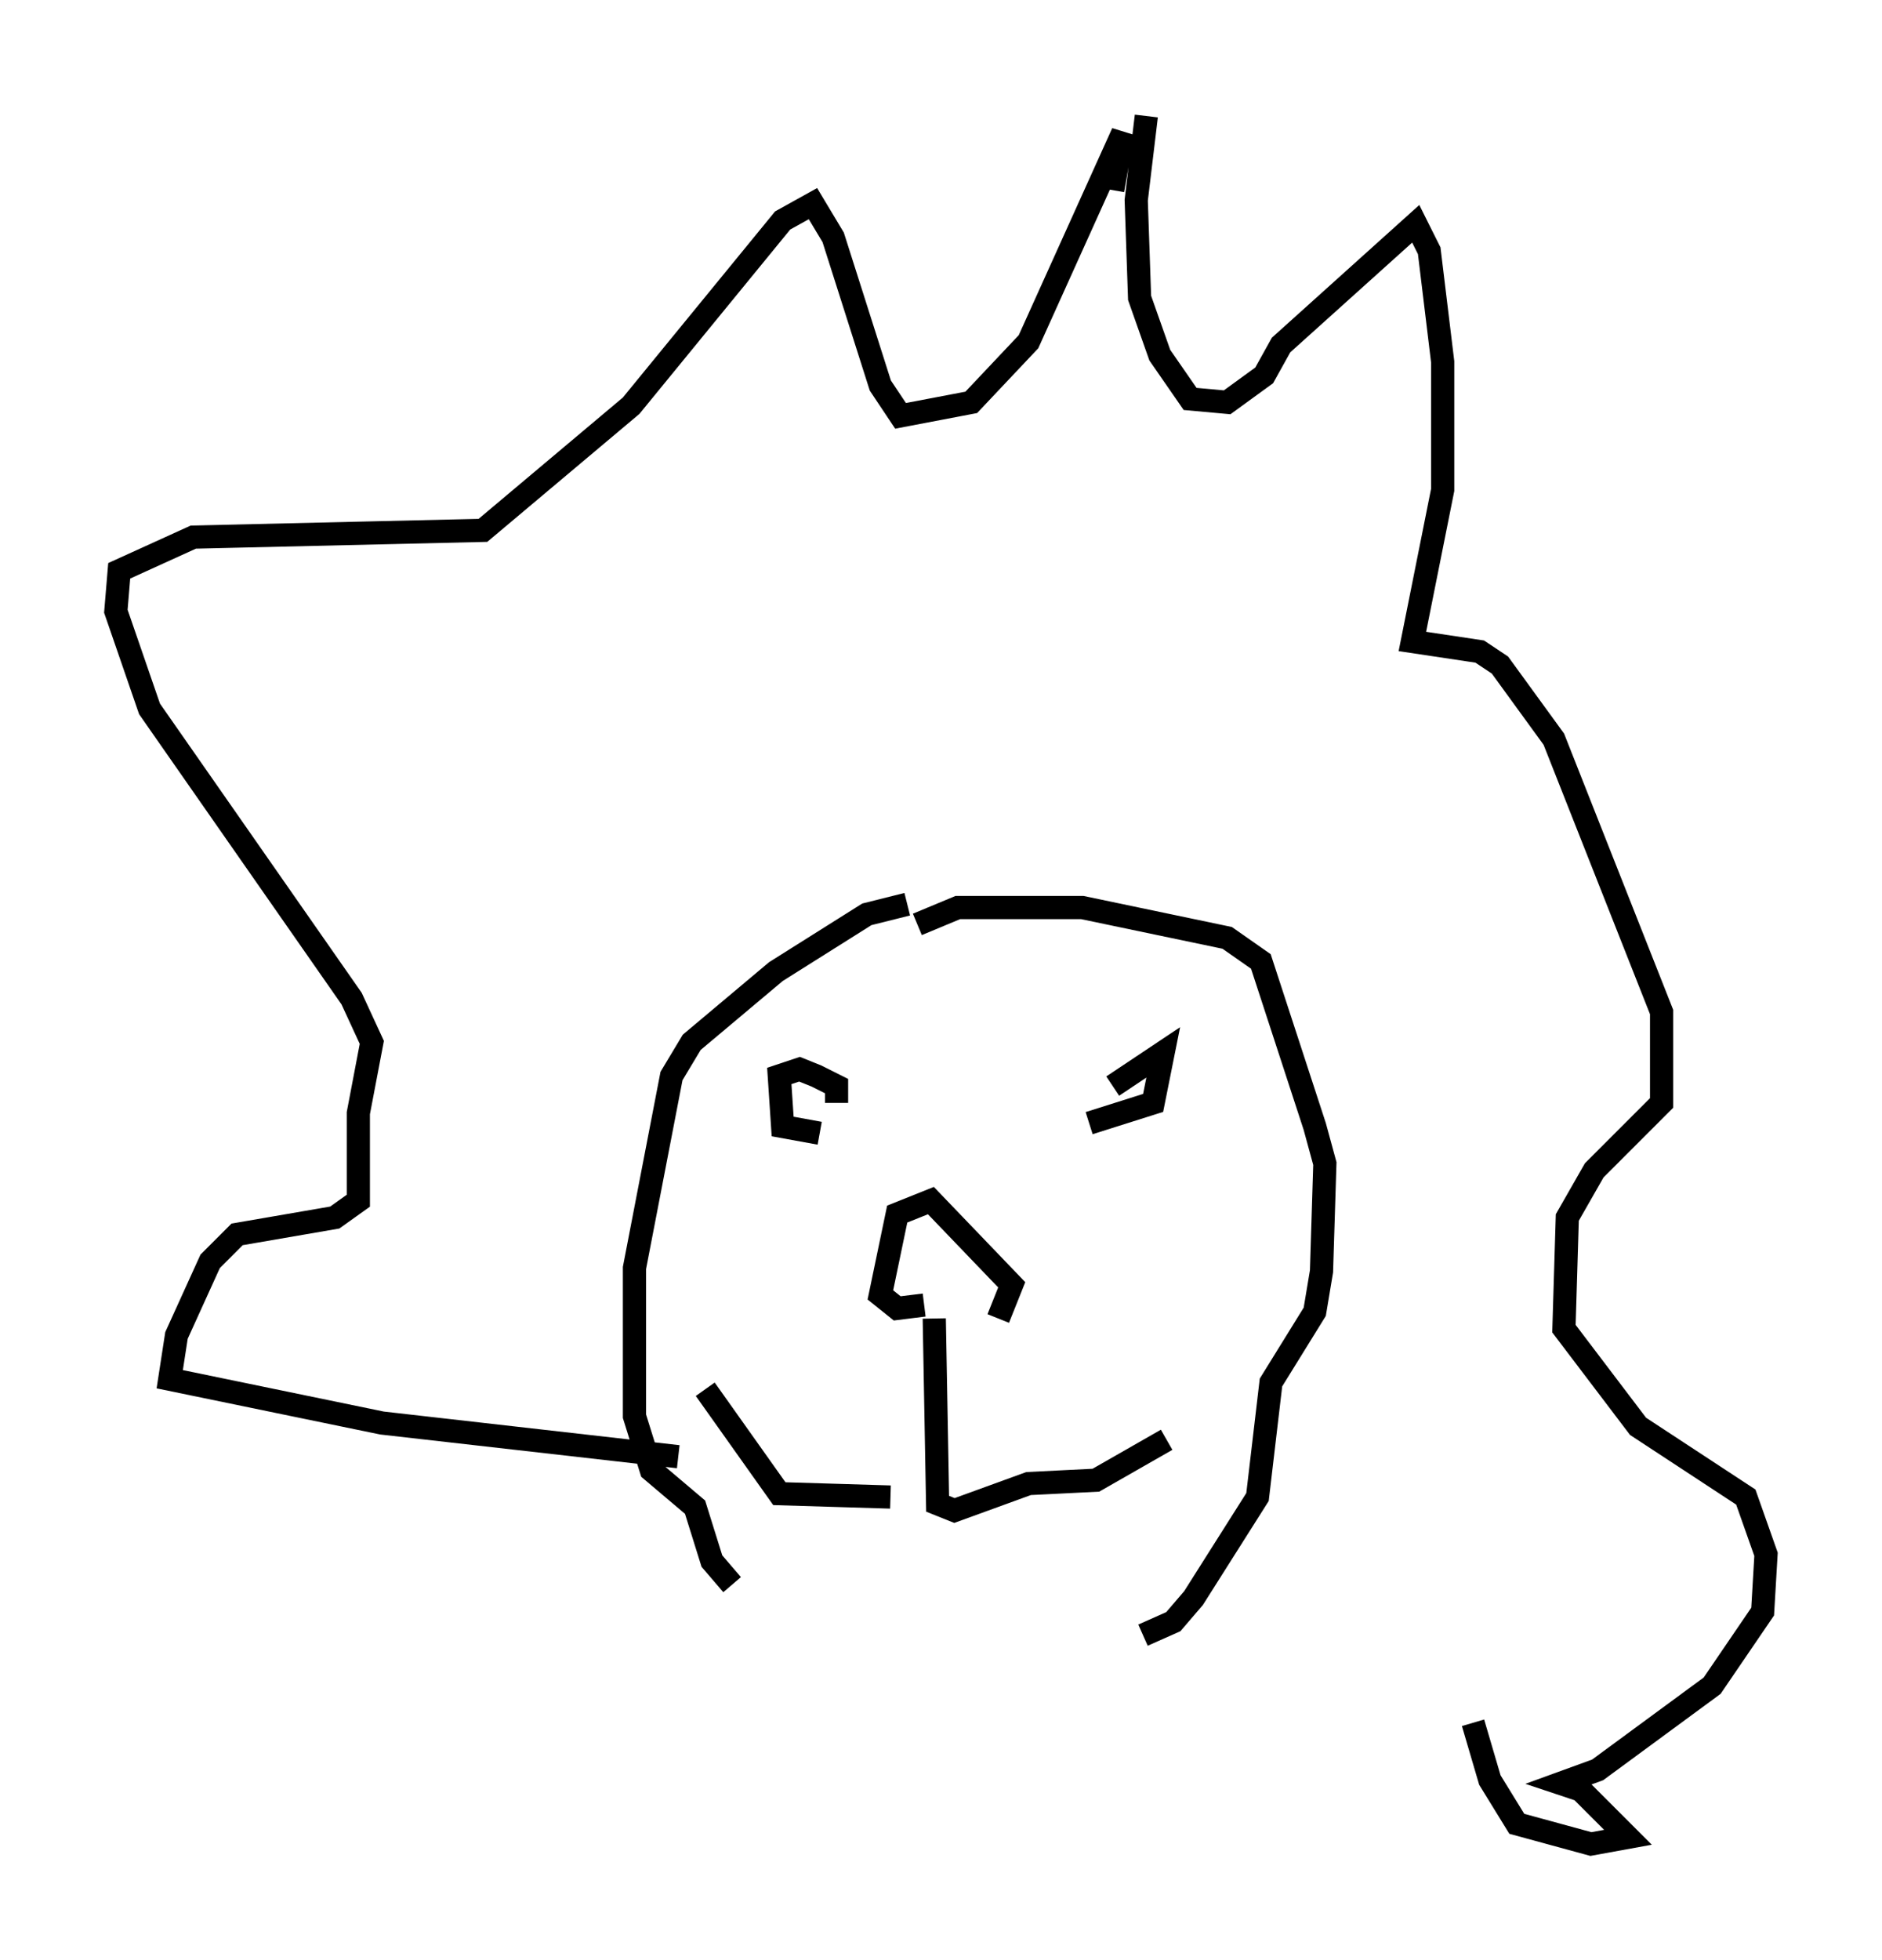 <?xml version="1.0" encoding="utf-8" ?>
<svg baseProfile="full" height="84.514" version="1.1" width="81.173" xmlns="http://www.w3.org/2000/svg" xmlns:ev="http://www.w3.org/2001/xml-events" xmlns:xlink="http://www.w3.org/1999/xlink"><defs /><rect fill="white" height="84.514" width="81.173" x="0" y="0" /><path d="M39.279, 56.855 m3.777, 0.0 l0.581, -1.453 -3.486, -3.631 l-1.453, 0.581 -0.726, 3.486 l0.726, 0.581 1.162, -0.145 m0.436, 0.581 l0.145, 7.989 0.726, 0.291 l3.196, -1.162 2.905, -0.145 l3.05, -1.743 m-11.911, 2.469 l-4.793, -0.145 -3.196, -4.503 m17.575, -13.073 l2.179, -1.453 -0.436, 2.179 l-2.76, 0.872 m-10.894, -0.872 l0.0, -0.726 -0.872, -0.436 l-0.726, -0.291 -0.872, 0.291 l0.145, 2.179 1.598, 0.291 m4.212, -9.006 l1.743, -0.726 5.374, 0.0 l6.246, 1.307 1.453, 1.017 l2.324, 7.117 0.436, 1.598 l-0.145, 4.648 -0.291, 1.743 l-1.888, 3.05 -0.581, 4.939 l-2.76, 4.358 -0.872, 1.017 l-1.307, 0.581 m-10.168, -31.519 l-1.743, 0.436 -3.922, 2.469 l-3.631, 3.05 -0.872, 1.453 l-1.598, 8.279 0.0, 6.391 l0.726, 2.324 1.888, 1.598 l0.726, 2.324 0.872, 1.017 m17.866, -63.329 l-0.436, 3.631 0.145, 4.212 l0.872, 2.469 1.307, 1.888 l1.598, 0.145 1.598, -1.162 l0.726, -1.307 5.81, -5.229 l0.581, 1.162 0.581, 4.793 l0.0, 5.52 -1.307, 6.536 l2.905, 0.436 0.872, 0.581 l2.324, 3.196 4.648, 11.765 l0.0, 3.922 -2.905, 2.905 l-1.162, 2.034 -0.145, 4.793 l3.196, 4.212 4.648, 3.05 l0.872, 2.469 -0.145, 2.469 l-2.179, 3.196 -4.939, 3.631 l-1.598, 0.581 0.872, 0.291 l2.034, 2.034 -1.598, 0.291 l-3.196, -0.872 -1.162, -1.888 l-0.726, -2.469 m-15.542, -66.089 l0.436, -2.469 -4.067, 9.006 l-2.469, 2.615 -3.05, 0.581 l-0.872, -1.307 -2.034, -6.391 l-0.872, -1.453 -1.307, 0.726 l-6.536, 7.989 -6.391, 5.374 l-12.492, 0.291 -3.196, 1.453 l-0.145, 1.743 1.453, 4.212 l8.715, 12.492 0.872, 1.888 l-0.581, 3.05 0.0, 3.777 l-1.017, 0.726 -4.212, 0.726 l-1.162, 1.162 -1.453, 3.196 l-0.291, 1.888 9.151, 1.888 l12.782, 1.453 " fill="none" stroke="black" stroke-width="1" /></svg>
